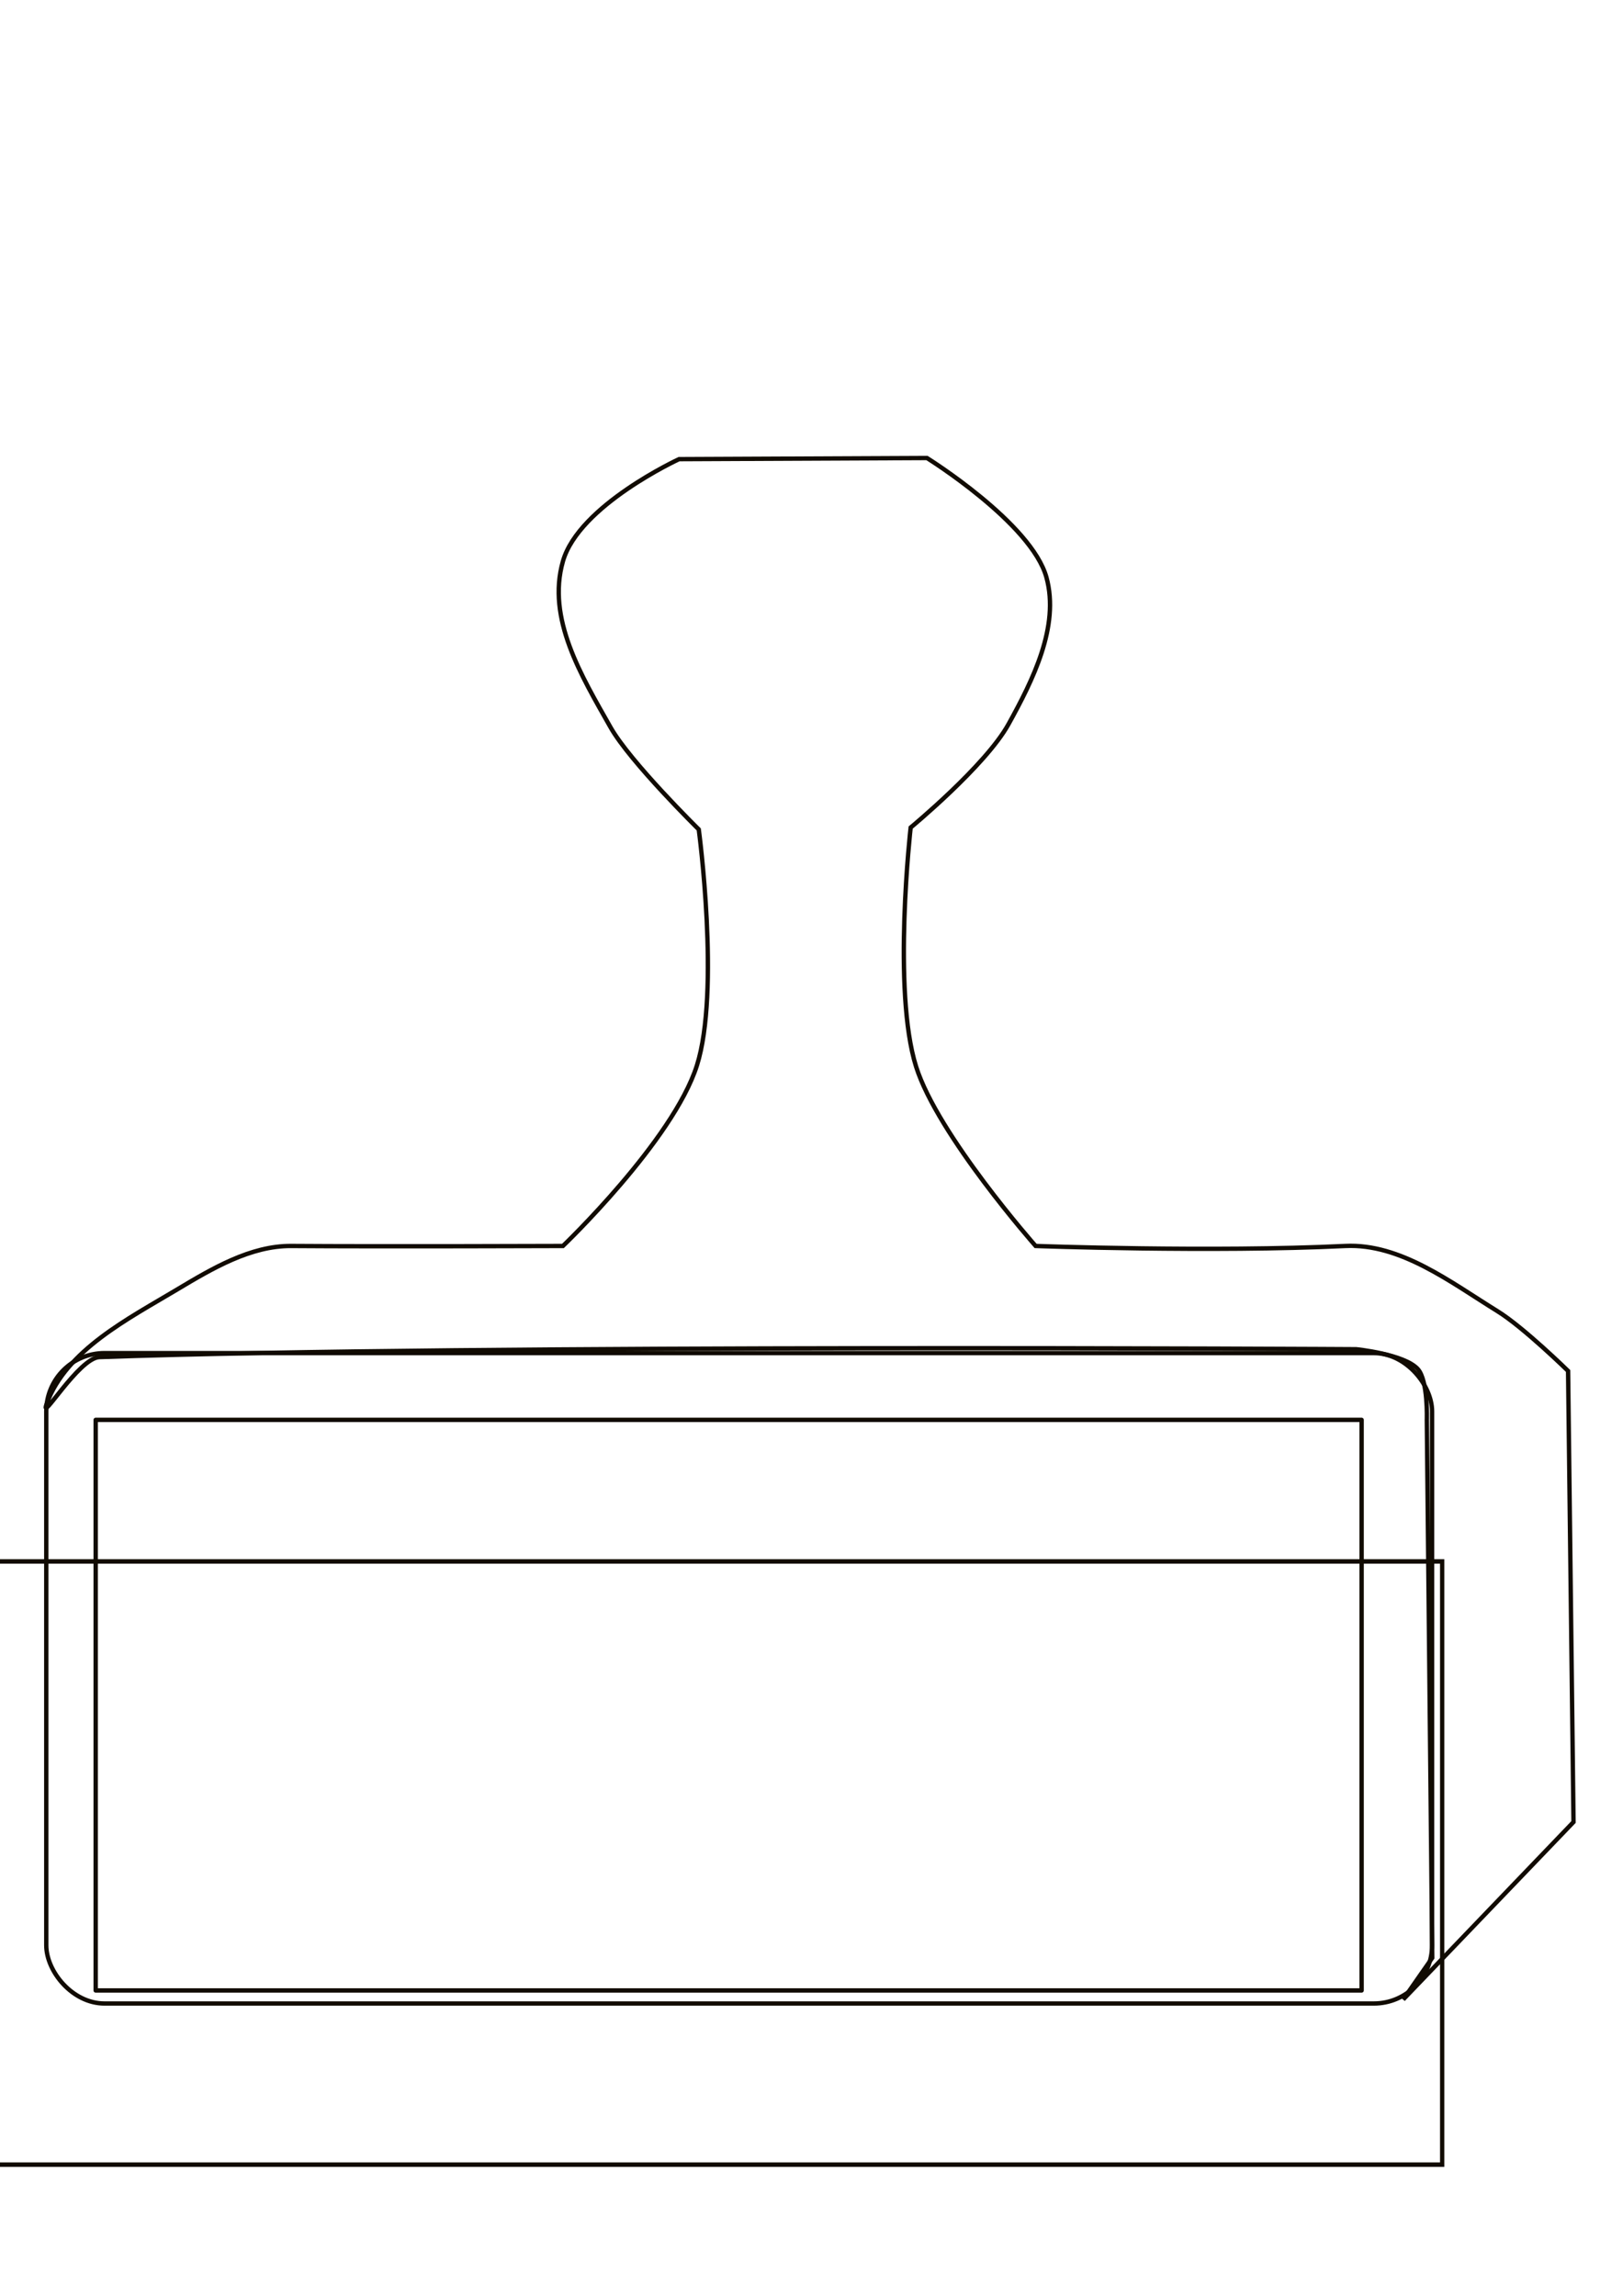 <?xml version="1.0" encoding="UTF-8" standalone="no"?>
<!-- Created with Inkscape (http://www.inkscape.org/) -->

<svg
   xmlns:dc="http://purl.org/dc/elements/1.1/"
   xmlns:cc="http://creativecommons.org/ns#"
   xmlns:rdf="http://www.w3.org/1999/02/22-rdf-syntax-ns#"
   xmlns:svg="http://www.w3.org/2000/svg"
   xmlns="http://www.w3.org/2000/svg"
   xmlns:sodipodi="http://sodipodi.sourceforge.net/DTD/sodipodi-0.dtd"
   xmlns:inkscape="http://www.inkscape.org/namespaces/inkscape"
   width="744.094"
   height="1052.362"
   id="svg3321"
   version="1.1"
   inkscape:version="0.48.4 r9939"
   sodipodi:docname="reconcile.svg">
  <defs
     id="defs3323" />
  <sodipodi:namedview
     id="base"
     pagecolor="#ffffff"
     bordercolor="#666666"
     borderopacity="1.0"
     inkscape:pageopacity="0.0"
     inkscape:pageshadow="2"
     inkscape:zoom="0.89557631"
     inkscape:cx="176.58194"
     inkscape:cy="398.12877"
     inkscape:document-units="px"
     inkscape:current-layer="layer1"
     showgrid="false"
     inkscape:window-width="1440"
     inkscape:window-height="851"
     inkscape:window-x="0"
     inkscape:window-y="25"
     inkscape:window-maximized="1" />
  <g
     inkscape:label="Layer 1"
     inkscape:groupmode="layer"
     id="layer1">
    <path
       style="fill:none;stroke:#110b02;stroke-width:2;stroke-linecap:butt;stroke-linejoin:miter;stroke-miterlimit:4;stroke-opacity:1;stroke-dasharray:none"
       d="m 643.331,916.518 78.078,-81.343 -2.491,-206.75 c 0,0 -20.355,-19.967 -32.383,-27.401 -21.517,-13.298 -44.482,-31.103 -69.747,-29.892 -61.307,2.939 -141.985,0 -141.985,0 0,0 -44.901,-50.794 -54.801,-82.202 -10.986,-34.853 -2.491,-109.602 -2.491,-109.602 0,0 34.304,-28.32 44.837,-47.328 11.226,-20.257 23.522,-44.91 17.437,-67.256 -6.787,-24.926 -54.801,-54.801 -54.801,-54.801 l -113.64,0.516 c 0,0 -45.92,21.143 -53.255,46.813 -7.504,26.261 8.366,52.333 21.817,76.103 9.006,15.915 40.457,46.813 40.457,46.813 0,0 9.962,74.193 -0.859,108.228 -10.969,34.501 -61.415,82.717 -61.415,82.717 0,0 -82.601,0.302 -124.549,0 -18.659,-0.135 -36.295,10.352 -52.31,19.928 -22.637,13.536 -50.826,27.833 -59.783,52.31 -3.687,10.077 14.675,-20.97 24.136,-21.302 171.866,-6.027 576.186,-3.608 576.186,-3.608 0,0 22.048,2.206 28.26,9.105 4.746,5.272 4.123,23.277 4.123,23.277 l 2.491,246.605 z"
       id="path3947"
       inkscape:connector-curvature="0"
       sodipodi:nodetypes="cccsscscssccsscscsssscsccc" />
    <rect
       style="fill:none;stroke:#110b02;stroke-width:2;stroke-linejoin:round;stroke-miterlimit:4;stroke-opacity:1;stroke-dasharray:none"
       id="rect3949"
       width="580.394"
       height="261.551"
       x="43.867"
       y="650.844" />
    <flowRoot
       xml:space="preserve"
       id="flowRoot3951"
       style="font-size:28px;font-style:normal;font-variant:normal;font-weight:bold;font-stretch:normal;text-align:center;line-height:100%;letter-spacing:0px;word-spacing:0px;writing-mode:lr-tb;text-anchor:middle;fill:none;stroke:#110b02;stroke-width:0.415;stroke-miterlimit:4;stroke-opacity:1;stroke-dasharray:none;font-family:Nimbus Roman No9 L;-inkscape-font-specification:Nimbus Roman No9 L Bold"
       transform="matrix(4.713,0,0,4.932,-1452.622,-3831.821)"><flowRegion
         id="flowRegion3953"><rect
           id="rect3955"
           width="140.916"
           height="56.063"
           x="307.591"
           y="922.052"
           style="font-size:28px;font-style:normal;font-variant:normal;font-weight:bold;font-stretch:normal;text-align:center;line-height:100%;writing-mode:lr-tb;text-anchor:middle;fill:none;stroke:#110b02;stroke-width:0.415;stroke-miterlimit:4;stroke-opacity:1;stroke-dasharray:none;font-family:Nimbus Roman No9 L;-inkscape-font-specification:Nimbus Roman No9 L Bold" /></flowRegion><flowPara
         id="flowPara3957"
         style="font-size:28px;font-style:normal;font-variant:normal;font-weight:bold;font-stretch:normal;text-align:center;line-height:100%;writing-mode:lr-tb;text-anchor:middle;fill:none;stroke:#110b02;stroke-width:0.415;stroke-miterlimit:4;stroke-opacity:1;stroke-dasharray:none;font-family:Nimbus Roman No9 L;-inkscape-font-specification:Nimbus Roman No9 L Bold">Reconcile</flowPara></flowRoot>    <rect
       style="fill:none;stroke:#110b02;stroke-width:1.995;stroke-miterlimit:4;stroke-opacity:1;stroke-dasharray:none"
       id="rect3756"
       width="635.351"
       height="298.138"
       x="21.213"
       y="620.235"
       ry="26.699" />
  </g>
</svg>
